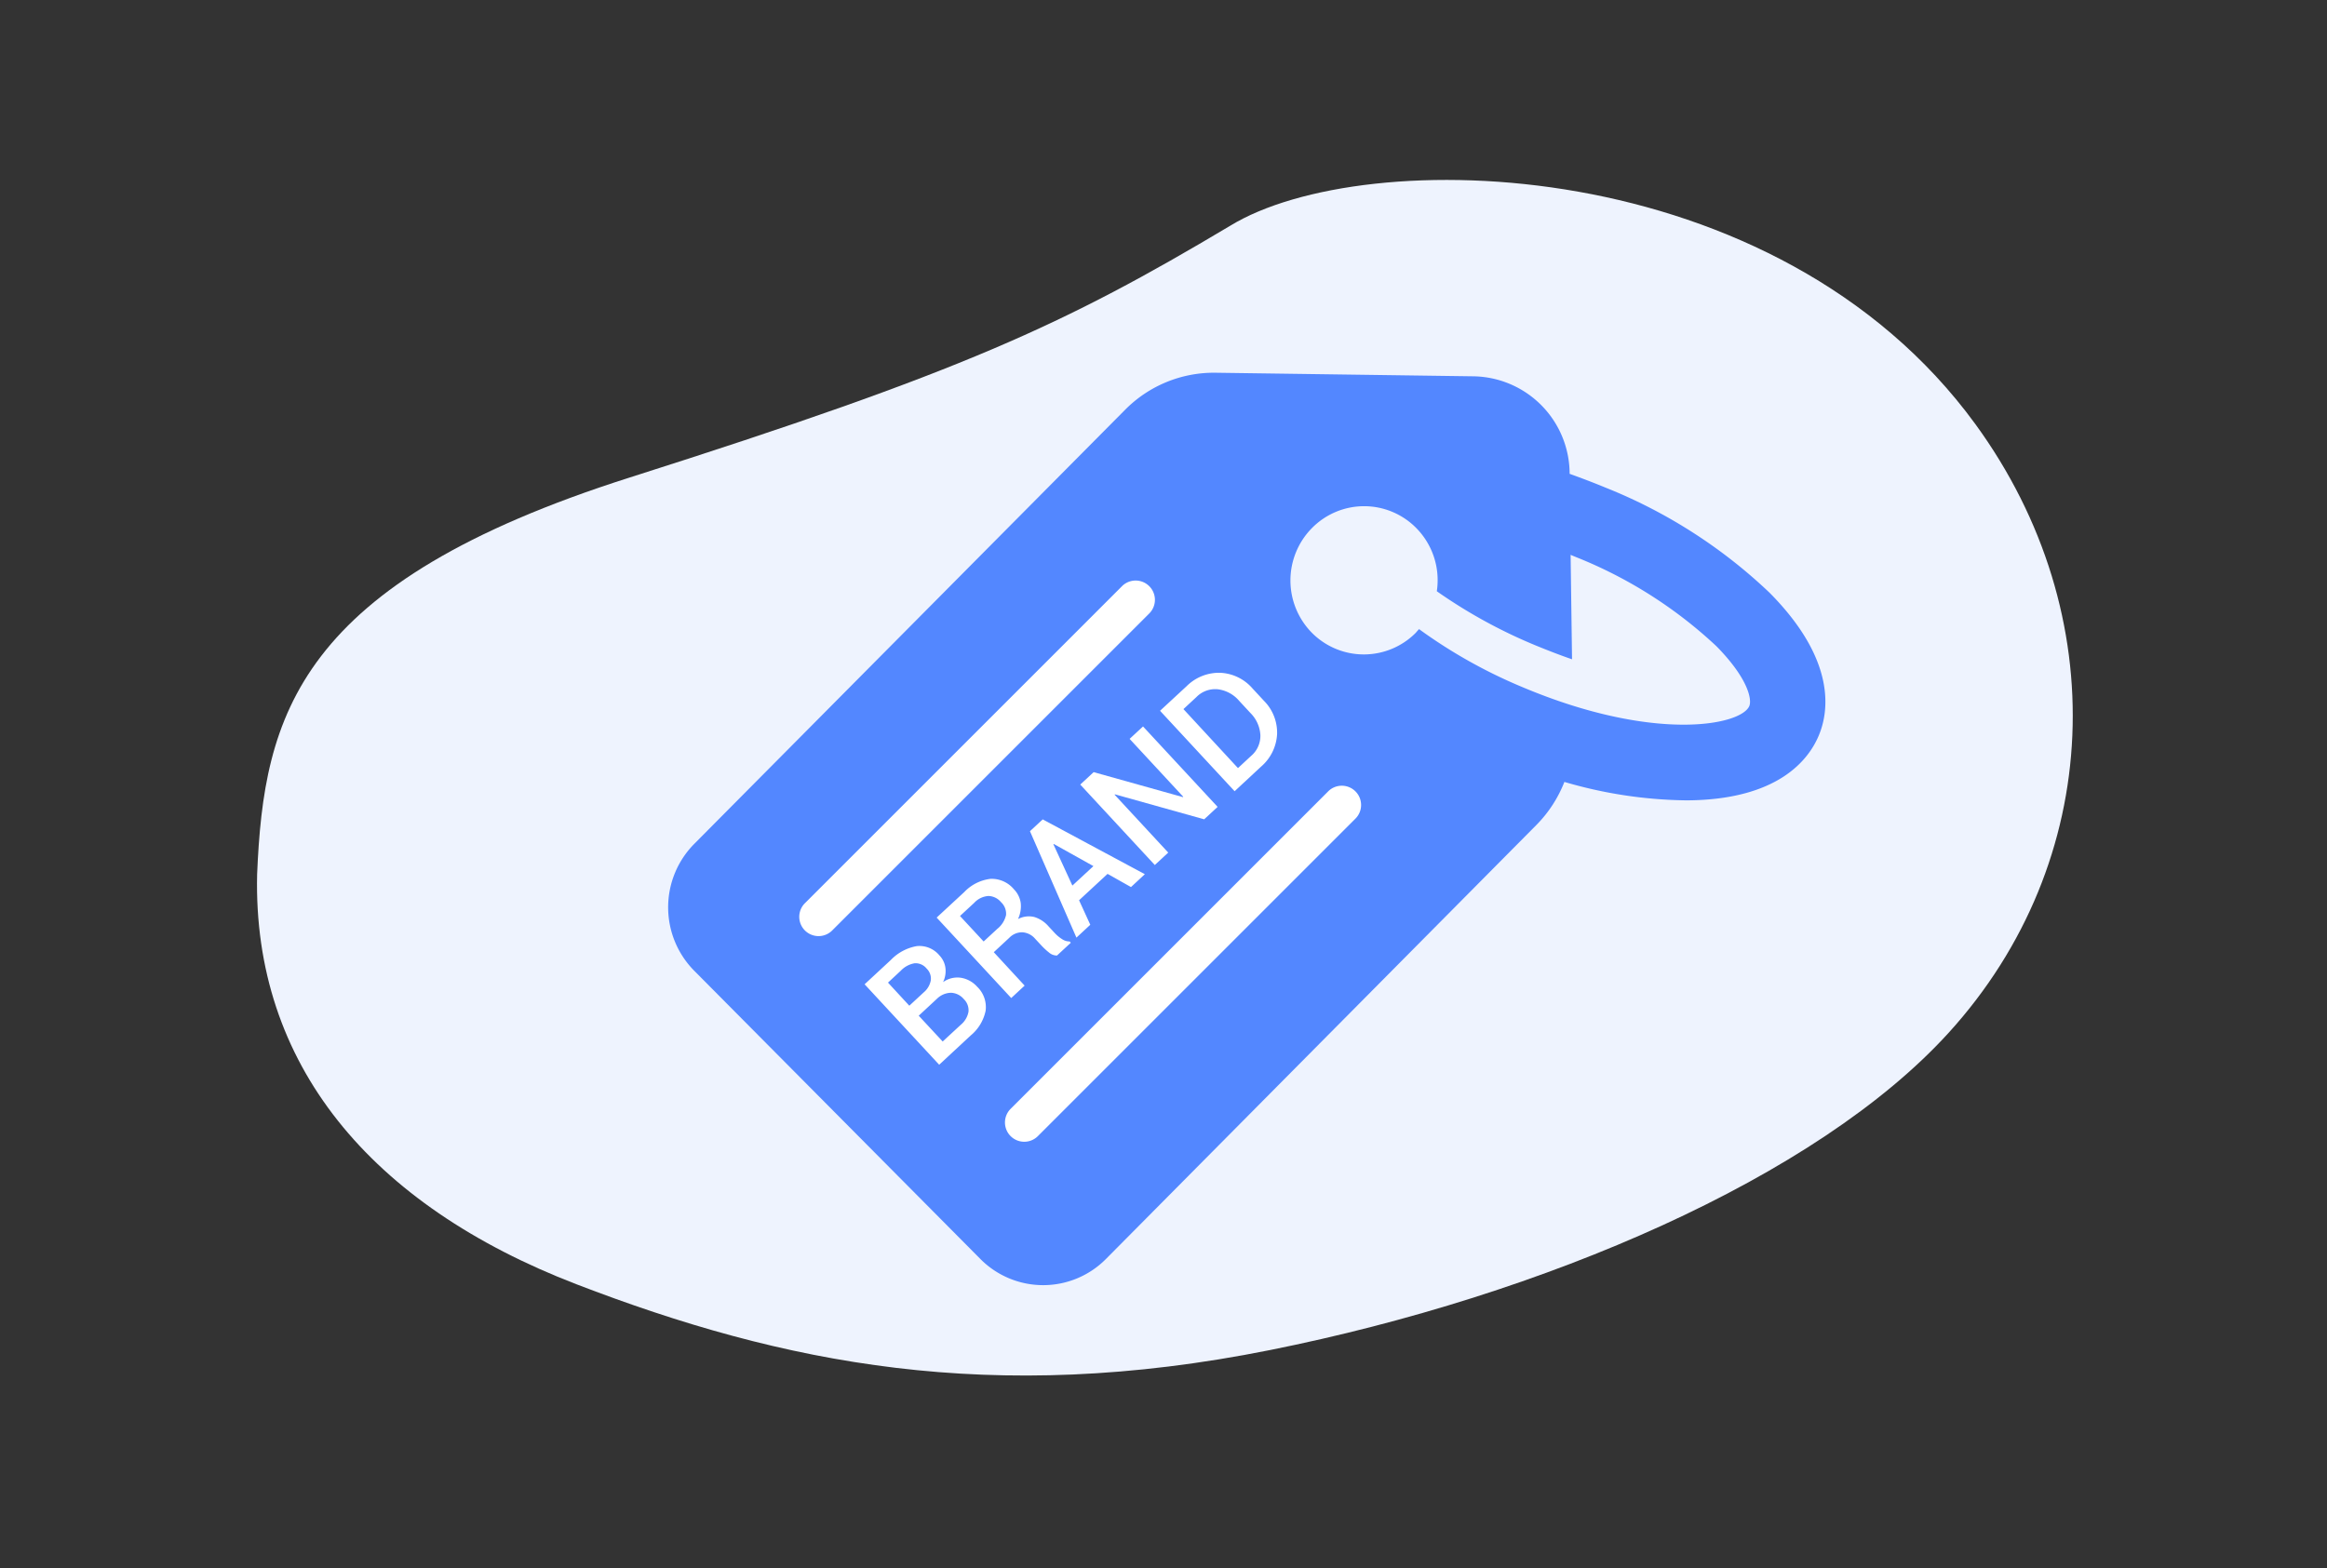 <svg id="icon" xmlns="http://www.w3.org/2000/svg" width="181" height="122" viewBox="0 0 181 122">
  <rect x="0" y="0" width="181" height="122" fill="#333333" stroke="none"/>
  <defs>
    <style>
      .cls-1 {
        fill: #eef3fe;
      }

      .cls-1, .cls-2, .cls-3 {
        fill-rule: evenodd;
      }

      .cls-2 {
        fill: #5387ff;
      }

      .cls-3 {
        fill: #fff;
      }
    </style>
  </defs>
  <path class="cls-1" d="M20,68.019c0.518-12.348,3.106-22.638,28.987-30.87S82.739,25.287,95.68,17.569c10.426-6.394,42.473-5.832,57.974,15.435,10.784,14.8,10.007,34.037-2.07,47.334-10.26,11.3-31.5,20.432-52.8,24.7-21.692,4.344-37.893,1.057-53.939-5.117S19.655,82.768,20,68.019Z"/>
  <g id="Brand">
    <path class="cls-2" d="M76.25,97.946a6.876,6.876,0,0,0,9.779,0L119.5,64.19a9.888,9.888,0,0,0,2.182-3.355,34.925,34.925,0,0,0,9.519,1.435c7.135-.037,9.5-3.187,10.278-5.07,0.776-1.864,1.331-5.778-3.679-10.923l-0.166-.168A39.981,39.981,0,0,0,124.9,37.945c-0.943-.391-1.885-0.746-2.81-1.081V36.808a7.6,7.6,0,0,0-7.468-7.53L94.568,29a9.713,9.713,0,0,0-7.08,2.908L53.994,65.662a7.016,7.016,0,0,0,0,9.86Zm25.805-56.869a5.69,5.69,0,0,1,8.1,0A5.776,5.776,0,0,1,111.759,46a39.809,39.809,0,0,0,7.635,4.194c1,0.41,1.959.783,2.883,1.1l-0.111-8.127c0.167,0.075.314,0.13,0.481,0.2a34.8,34.8,0,0,1,10.85,6.9l0.111,0.112c2.4,2.479,2.662,4.063,2.459,4.548-0.629,1.51-7.376,2.852-17.616-1.454a39.436,39.436,0,0,1-8.078-4.529c-0.074.093-.166,0.186-0.24,0.279a5.691,5.691,0,0,1-8.1,0A5.8,5.8,0,0,1,102.055,41.077Z"/>
    <path id="Rounded_Rectangle_1328" data-name="Rounded Rectangle 1328" class="cls-3" d="M62.59,70.289l24.7-24.7a1.5,1.5,0,0,1,2.121,2.121l-24.7,24.7A1.5,1.5,0,0,1,62.59,70.289Z"/>
    <path id="Rounded_Rectangle_1328_copy" data-name="Rounded Rectangle 1328 copy" class="cls-3" d="M78.59,86.289l24.7-24.7a1.5,1.5,0,1,1,2.121,2.121l-24.7,24.7A1.5,1.5,0,0,1,78.59,86.289Z"/>
    <path id="BRAND-2" data-name="BRAND" class="cls-3" d="M75.5,80.565a3.391,3.391,0,0,0,1.165-1.929A2.194,2.194,0,0,0,76,76.764a2.147,2.147,0,0,0-1.24-.688,1.912,1.912,0,0,0-1.407.337,1.98,1.98,0,0,0,.185-1.106,1.715,1.715,0,0,0-.455-0.96,2.022,2.022,0,0,0-1.769-.738A3.672,3.672,0,0,0,69.3,74.68l-2.048,1.9,5.8,6.259Zm-2.661-2.822,0.056-.052a1.594,1.594,0,0,1,1.082-.451,1.364,1.364,0,0,1,.984.486,1.207,1.207,0,0,1,.371.986,1.709,1.709,0,0,1-.6,1.019l-1.409,1.3L71.46,79.024Zm-3.768-1.294,1-.931a1.917,1.917,0,0,1,1.072-.574,1.107,1.107,0,0,1,.935.416,1.082,1.082,0,0,1,.322.912,1.6,1.6,0,0,1-.554.94l-1.117,1.034Zm9.448-3.5a1.37,1.37,0,0,1,1.016-.414,1.429,1.429,0,0,1,.986.509l0.466,0.5a5.278,5.278,0,0,0,.6.558,0.937,0.937,0,0,0,.629.24l1.074-.994-0.091-.1a1.047,1.047,0,0,1-.6-0.189,2.873,2.873,0,0,1-.566-0.474l-0.482-.52a2.386,2.386,0,0,0-1.1-.72,1.8,1.8,0,0,0-1.268.16,2.349,2.349,0,0,0,.213-1.239,1.9,1.9,0,0,0-.523-1.069,2.254,2.254,0,0,0-1.821-.821A3.361,3.361,0,0,0,75.007,69.4L72.855,71.39l5.8,6.259,1.044-.966-2.4-2.6Zm-3.848-1.683,1.108-1.026a1.656,1.656,0,0,1,1.112-.531,1.326,1.326,0,0,1,.97.479,1.233,1.233,0,0,1,.393,1,1.928,1.928,0,0,1-.692,1.088l-1.052.974Zm13.3-2.251,1.078-1L81.105,63.75l-0.992.919,3.615,8.28,1.078-1-0.873-1.907,2.216-2.052Zm-6.036-3.33,0.026-.024,3.088,1.724L83.413,68.9Zm6.973-9.165-1.044.966,4.168,4.5-0.018.032-6.946-1.944-1.044.967,5.8,6.259,1.044-.967-4.168-4.5,0.018-.033,6.947,1.944,1.044-.967Zm9.177,3.129a3.583,3.583,0,0,0,1.25-2.531,3.514,3.514,0,0,0-1.027-2.6l-0.88-.95a3.527,3.527,0,0,0-2.517-1.223A3.571,3.571,0,0,0,92.3,53.385L90.231,55.3l5.8,6.259Zm-5.02-5.421a2.045,2.045,0,0,1,1.666-.6,2.606,2.606,0,0,1,1.647.891l0.888,0.959a2.623,2.623,0,0,1,.77,1.719,2.045,2.045,0,0,1-.722,1.615l-1.022.947L92.051,55.17Z"/>
  </g>
</svg>
